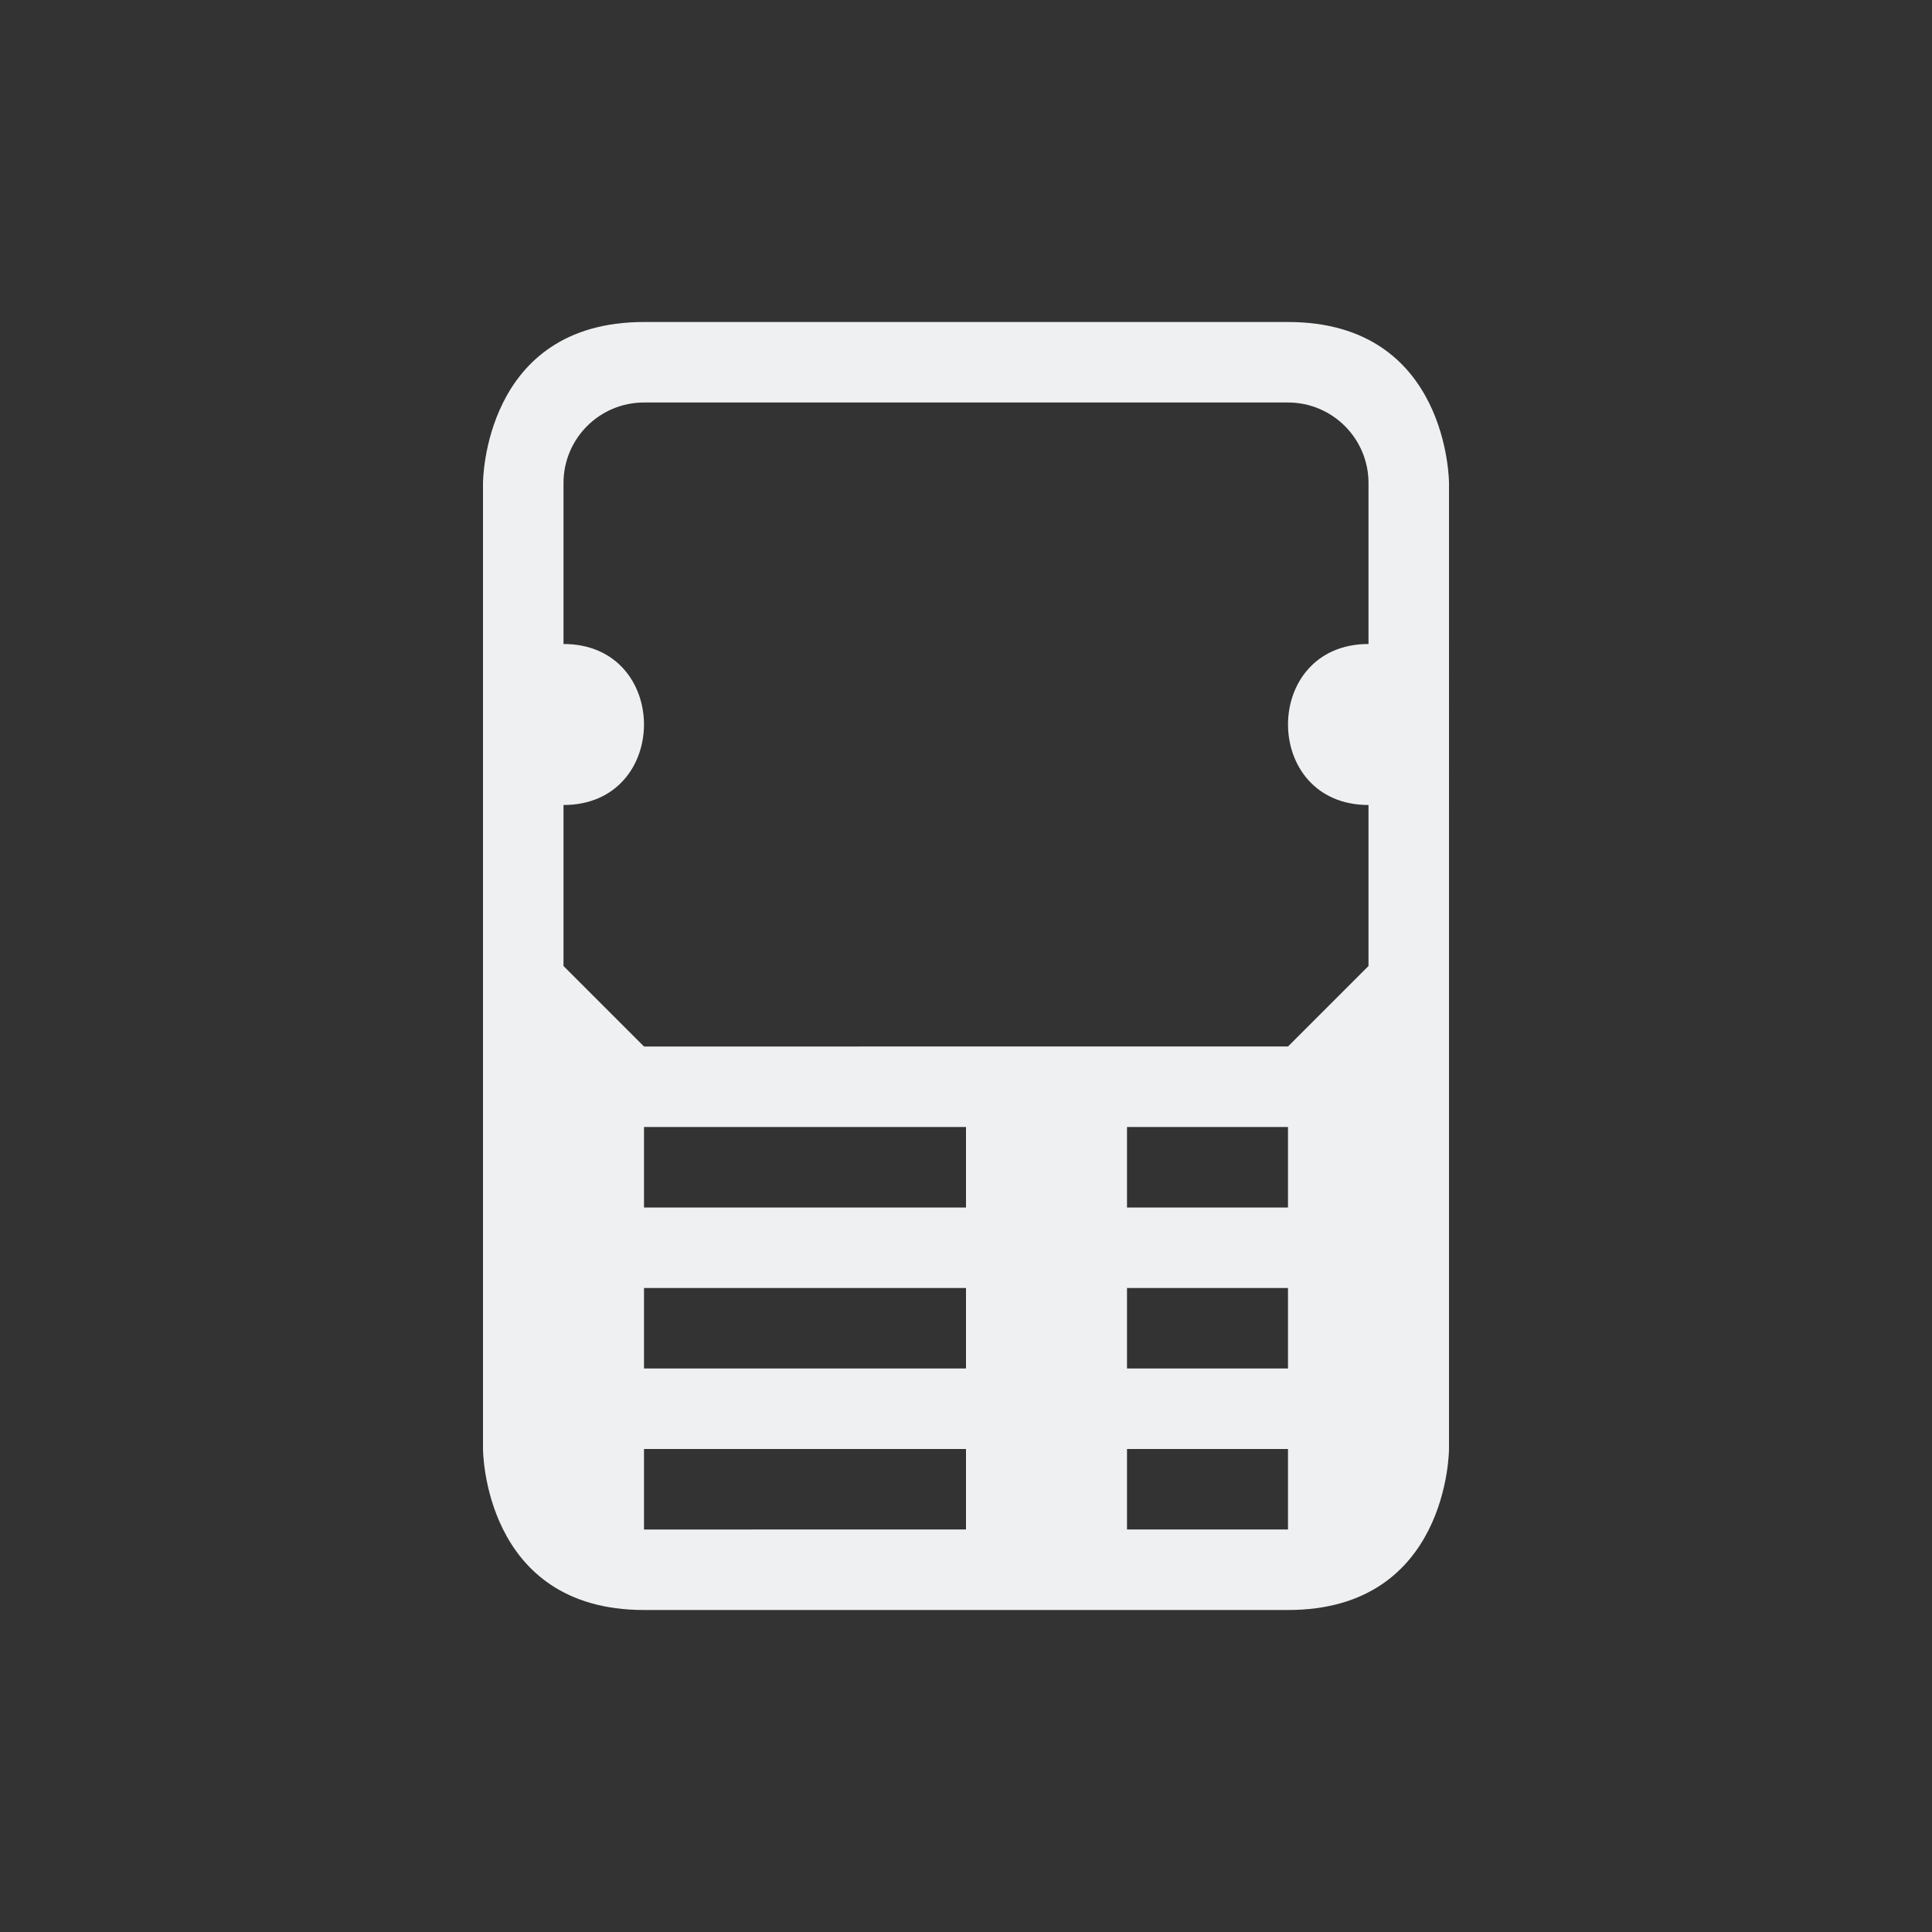 <svg xmlns="http://www.w3.org/2000/svg" viewBox="0 0 24 24" width="24" height="24">
  <rect x="0" y="0" width="24" height="24" fill="#333333" stroke="none"/>
  <style type="text/css" id="current-color-scheme">.ColorScheme-Text {color:#eff0f1;}</style>
  <g transform="translate(1,1)">
    <path d="m 5,5 v 12 c 0,0 0,2 2,2 2,0 6,0 8,0 2,0 2,-2 2,-2 V 5 C 17,5 17,3 15,3 13,3 9,3 7,3 5,3 5,5 5,5 Z M 7,4 h 8 c 0.552,0 1,0.448 1,1 v 2 c -1.333,0 -1.333,2 0,2 v 2 l -1,1 H 7 L 6,11 V 9 C 7.333,9 7.333,7 6,7 V 5 C 6,4.448 6.448,4 7,4 Z m 0,9 h 4 v 1 H 7 Z m 6,0 h 2 v 1 h -2 z m -6,2 h 4 v 1 H 7 Z m 6,0 h 2 v 1 h -2 z m -2,2 v 1 H 7 v -1 z m 2,0 h 2 v 1 h -2 z" fill="currentColor" class="ColorScheme-Text"/>
  </g>
</svg>
